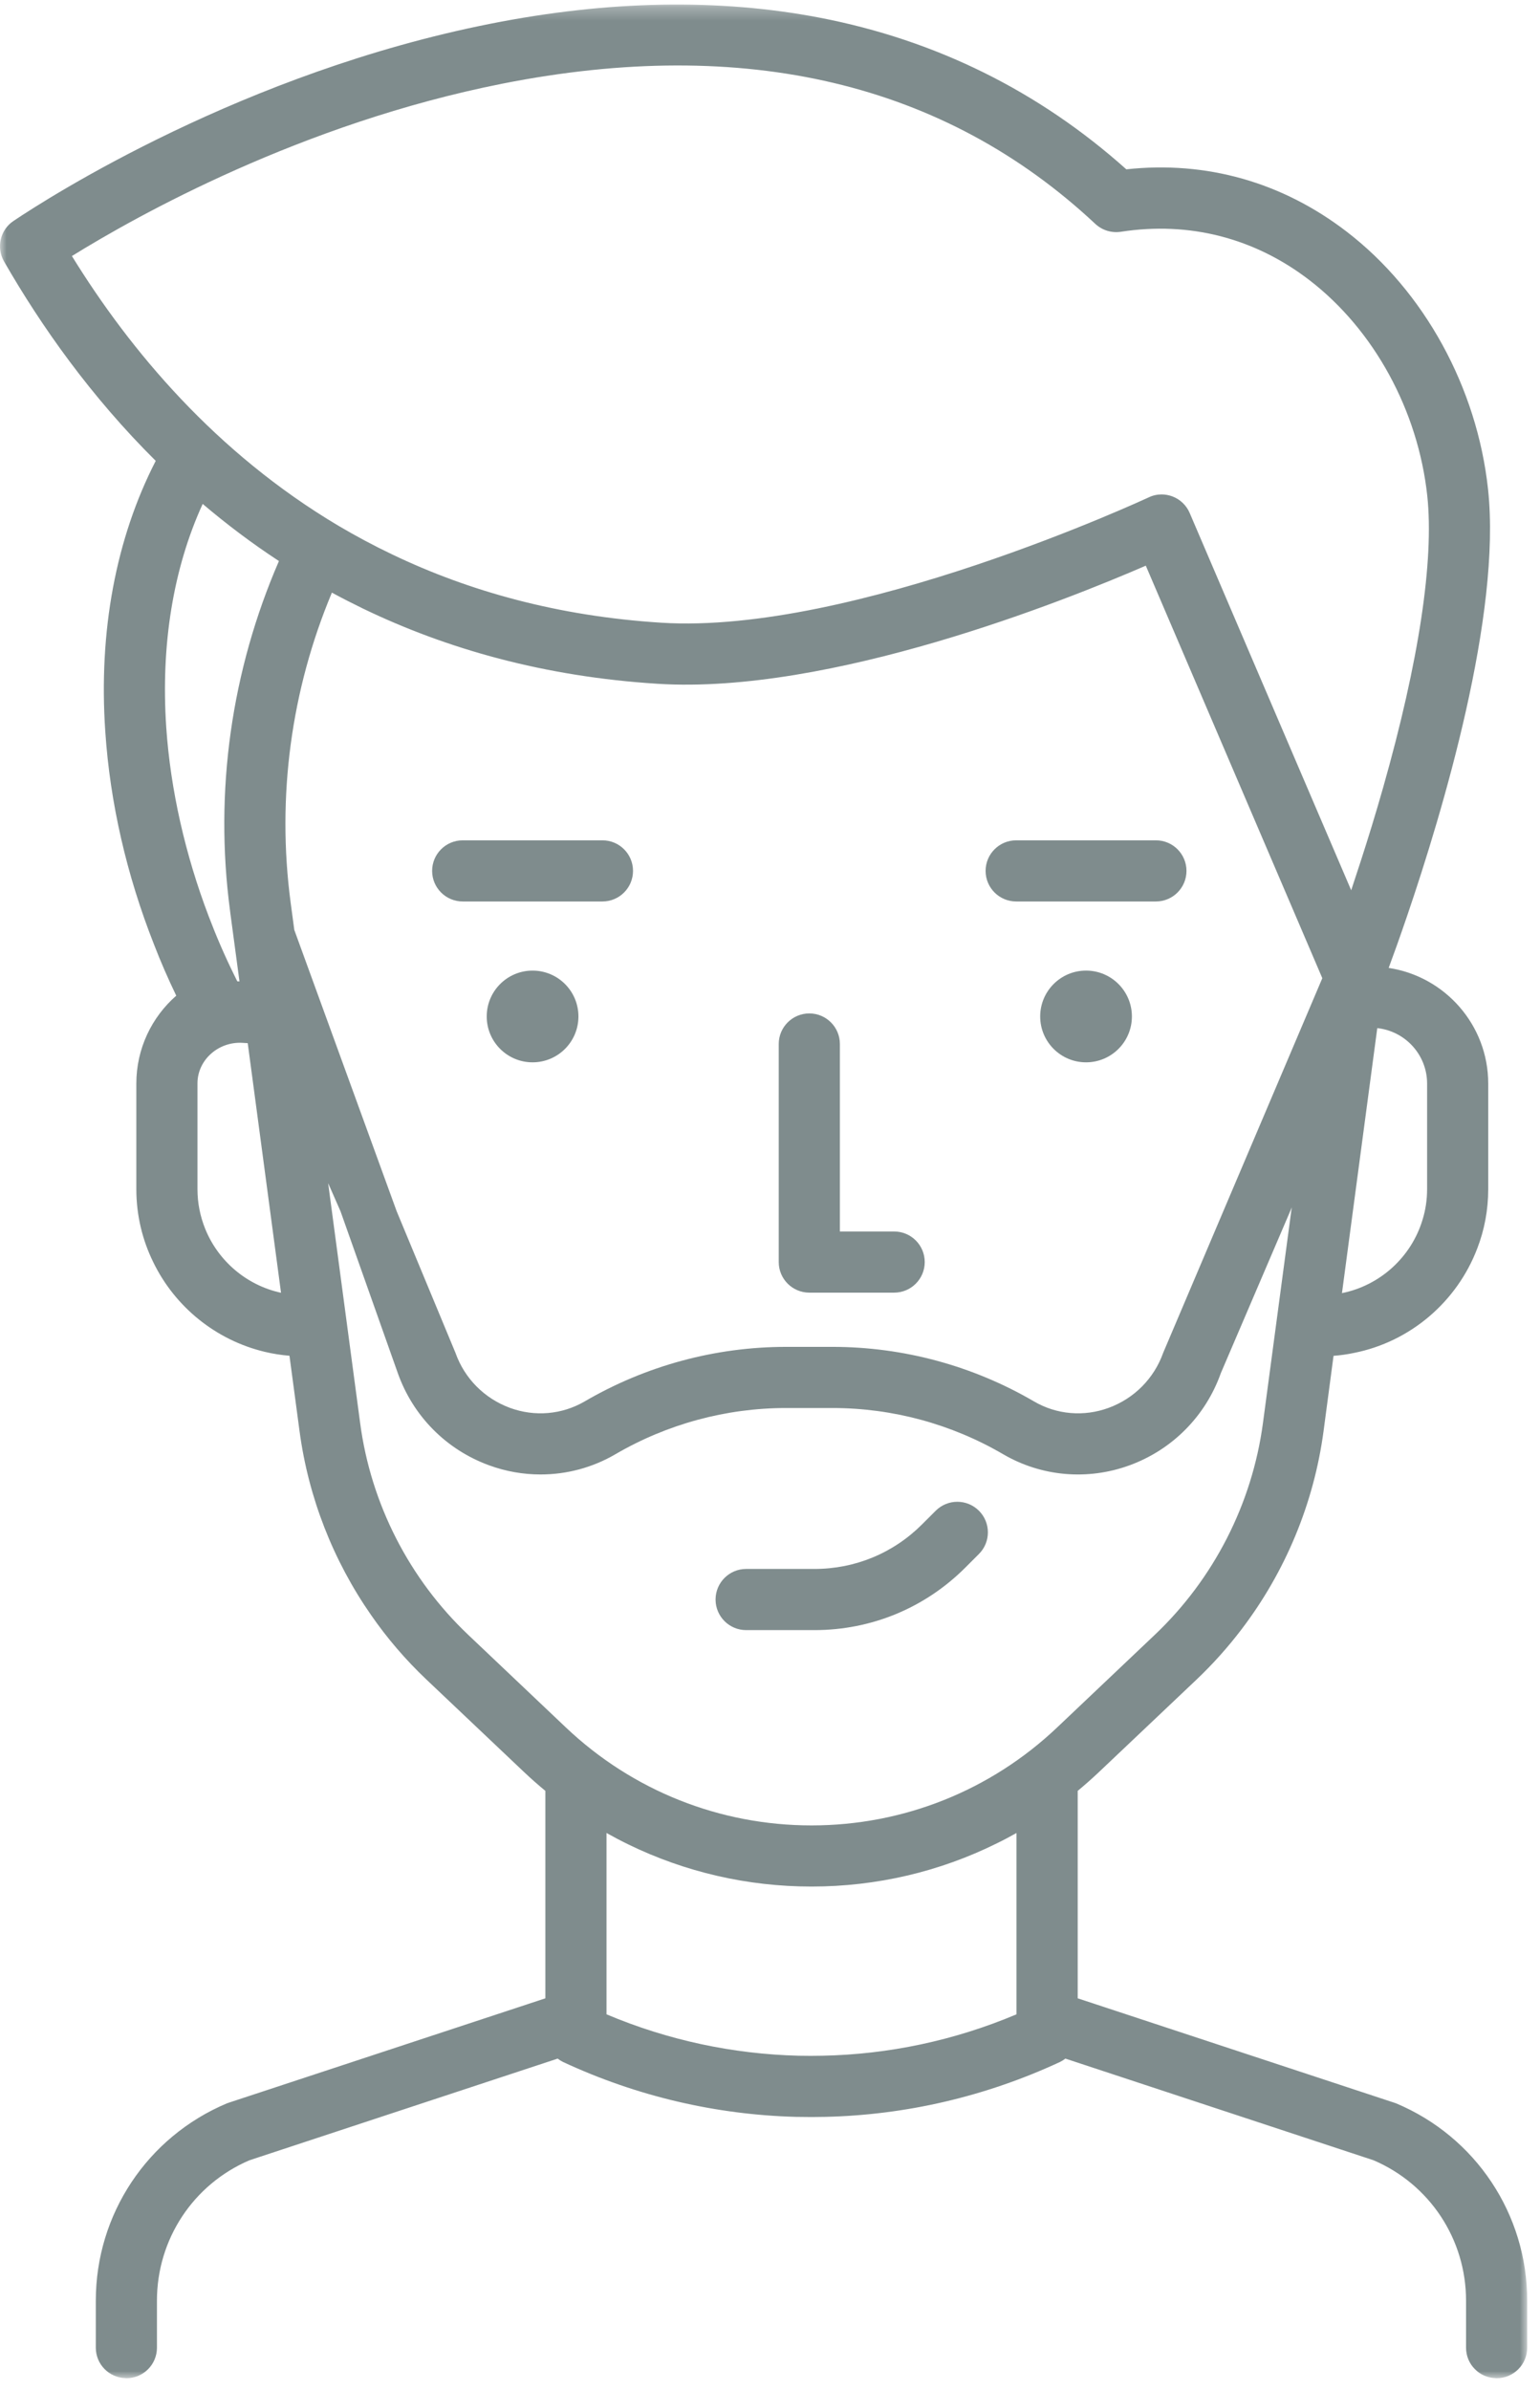 <?xml version="1.0" encoding="UTF-8"?>
<svg width="116px" height="180px" viewBox="0 0 116 180" version="1.1" xmlns="http://www.w3.org/2000/svg" xmlns:xlink="http://www.w3.org/1999/xlink">
    <!-- Generator: Sketch 48 (47235) - http://www.bohemiancoding.com/sketch -->
    <title>Avatar</title>
    <desc>Created with Sketch.</desc>
    <defs>
        <polygon id="path-1" points="115.035 89.651 115.035 179.03 0 179.03 0 0.273 115.035 0.273 115.035 89.651"></polygon>
    </defs>
    <g id="Sia_Token_LP_Visual_Design_Metropolis" stroke="none" stroke-width="1" fill="none" fill-rule="evenodd" transform="translate(-212, -3975)">
        <g id="Team" transform="translate(135, 2274)">
            <g id="Profile-–-Steve" transform="translate(0, 1656)">
                <g id="Avatar" transform="translate(77, 44.614)">
                    <g id="Group-3" transform="translate(0, 0.455)">
                        <mask id="mask-2" fill="white">
                            <use xlink:href="#path-1"></use>
                        </mask>
                        <g id="Clip-2"></g>
                        <path d="M79.626,130.024 C74.609,134.779 68.039,137.399 61.129,137.399 C54.213,137.399 47.643,134.779 42.626,130.024 L35.277,123.055 C30.829,118.843 27.934,113.177 27.129,107.106 L24.717,89.03 L25.649,91.15 L29.965,103.339 C31.111,106.569 33.607,109.097 36.829,110.276 C38.093,110.741 39.41,110.97 40.72,110.97 C42.678,110.97 44.624,110.459 46.359,109.444 C50.256,107.171 54.697,105.966 59.204,105.966 L62.714,105.966 C67.227,105.966 71.668,107.171 75.559,109.444 C78.454,111.134 81.932,111.435 85.095,110.276 C88.311,109.097 90.813,106.569 91.959,103.339 L97.18,91.15 L97.3,90.854 L97.298,90.869 L95.13,107.106 C94.317,113.177 91.422,118.843 86.975,123.055 L79.626,130.024 Z M76.567,151.625 C71.884,153.602 66.926,154.645 61.948,154.743 C61.352,154.756 60.743,154.756 60.14,154.743 C55.221,154.618 50.322,153.583 45.685,151.625 L45.685,137.969 C46.235,138.276 46.792,138.571 47.361,138.846 C51.606,140.91 56.295,142.003 61.129,142.003 C66.028,142.003 70.784,140.883 75.074,138.755 C75.578,138.512 76.076,138.244 76.567,137.969 L76.567,151.625 Z M15.457,92.473 C15.084,91.55 14.874,90.541 14.874,89.48 L14.874,81.535 C14.874,81.522 14.874,81.51 14.874,81.497 C14.89,79.72 16.483,78.36 18.257,78.465 L18.66,78.489 L19.42,84.181 L21.168,97.287 C18.568,96.724 16.433,94.89 15.457,92.473 Z M12.523,54.713 C12.103,48.497 13.047,42.74 15.267,37.88 C17.049,39.393 18.961,40.841 21.011,42.183 C17.448,50.384 16.125,59.482 17.33,68.533 L17.356,68.743 L17.972,73.341 L18.038,73.839 L17.874,73.832 C17.789,73.669 17.71,73.505 17.632,73.341 C16.924,71.907 16.289,70.433 15.719,68.933 C13.95,64.289 12.844,59.403 12.523,54.713 Z M5.416,19.213 C10.335,16.167 22.714,9.231 37.844,6.231 C56.119,2.616 71.144,6.166 82.501,16.79 C83.019,17.274 83.726,17.49 84.427,17.386 C89.588,16.587 94.501,17.851 98.64,21.034 C103.5,24.774 106.814,30.846 107.509,37.271 C108.026,42.151 106.88,49.742 104.188,59.226 C103.625,61.211 103.042,63.097 102.498,64.78 C102.249,65.553 102.007,66.287 101.778,66.975 L97.71,57.477 L89.615,38.568 C89.372,37.991 88.901,37.54 88.318,37.317 C88.056,37.219 87.774,37.166 87.499,37.166 C87.165,37.166 86.831,37.238 86.523,37.389 C86.3,37.487 64.267,47.738 49.818,46.827 C42.023,46.336 35.316,44.45 29.559,41.692 C28.144,41.018 26.788,40.29 25.491,39.524 C16.256,34.035 9.804,26.326 5.416,19.213 Z M92.143,91.15 L87.617,101.807 C86.929,103.739 85.436,105.245 83.51,105.953 C81.637,106.641 79.587,106.464 77.884,105.468 C73.286,102.783 68.039,101.361 62.714,101.361 L59.204,101.361 C53.878,101.361 48.639,102.783 44.041,105.468 C42.331,106.464 40.281,106.641 38.408,105.953 C36.489,105.245 34.989,103.739 34.307,101.807 L29.88,91.15 L22.168,69.961 L21.895,67.924 C20.828,59.914 21.941,51.858 25,44.561 C25.773,44.98 26.559,45.38 27.365,45.773 C33.646,48.799 40.982,50.888 49.529,51.425 C62.524,52.244 80.176,45.19 86.307,42.531 L97.894,69.601 L99.603,73.597 L92.143,91.15 Z M107.496,81.535 L107.496,89.48 C107.496,90.286 107.378,91.065 107.149,91.799 C106.304,94.589 103.972,96.731 101.083,97.314 L102.498,86.696 L103.743,77.356 C105.852,77.585 107.496,79.367 107.496,81.535 Z M105.164,158.331 C105.112,158.312 105.053,158.293 104.994,158.272 L81.178,150.42 L81.178,134.798 C81.728,134.34 82.272,133.861 82.796,133.364 L90.145,126.401 C91.37,125.236 92.496,123.978 93.512,122.641 C96.813,118.312 98.968,113.15 99.695,107.715 L100.448,102.036 C100.965,101.997 101.476,101.925 101.974,101.82 C106.258,100.975 109.755,97.942 111.275,93.947 C111.812,92.558 112.1,91.052 112.1,89.48 L112.1,81.535 C112.1,77.12 108.838,73.459 104.601,72.824 C104.941,71.907 105.432,70.551 106.002,68.874 C108.668,61.047 113.102,46.238 112.087,36.78 C111.262,29.123 107.286,21.872 101.45,17.386 C96.584,13.646 90.866,12.028 84.84,12.683 C78.257,6.794 70.495,2.95 61.758,1.266 C54.173,-0.194 45.829,-0.044 36.947,1.718 C18.378,5.393 3.765,14.726 1.021,16.567 C0.012,17.235 -0.295,18.578 0.307,19.626 C3.124,24.525 6.857,29.804 11.73,34.638 C8.73,40.474 7.414,47.476 7.931,55.028 C8.291,60.405 9.542,65.835 11.593,71.036 C12.097,72.346 12.66,73.636 13.276,74.913 C11.435,76.524 10.269,78.895 10.269,81.535 L10.269,89.48 C10.269,91.458 10.728,93.325 11.547,94.988 C13.171,98.335 16.243,100.851 19.944,101.735 C20.546,101.879 21.168,101.977 21.804,102.03 L22.564,107.715 C23.232,112.706 25.098,117.461 27.954,121.561 C29.159,123.303 30.554,124.928 32.107,126.401 L39.456,133.364 C39.98,133.861 40.523,134.34 41.08,134.798 L41.08,150.42 L17.258,158.272 C17.199,158.293 17.14,158.312 17.088,158.331 C11.095,160.854 7.217,166.683 7.217,173.187 L7.217,176.731 C7.217,177.975 8.206,178.983 9.444,179.023 C9.47,179.03 9.497,179.03 9.523,179.03 C10.793,179.03 11.822,178.001 11.822,176.731 L11.822,173.187 C11.822,168.57 14.553,164.43 18.791,162.616 L41.892,154.998 L42.004,154.959 C42.128,155.056 42.266,155.142 42.41,155.214 C47.984,157.808 53.944,159.184 59.931,159.347 C60.33,159.354 60.73,159.36 61.129,159.36 C61.476,159.36 61.817,159.354 62.164,159.347 C68.196,159.21 74.216,157.828 79.842,155.214 C79.973,155.148 80.091,155.077 80.196,154.998 C80.215,154.985 80.229,154.972 80.248,154.959 L103.461,162.616 C107.699,164.43 110.43,168.57 110.43,173.187 L110.43,176.731 C110.43,177.366 110.685,177.942 111.105,178.355 C111.498,178.755 112.041,179.004 112.65,179.023 C112.677,179.03 112.709,179.03 112.736,179.03 C114.006,179.03 115.035,178.001 115.035,176.731 L115.035,173.187 C115.035,166.683 111.164,160.854 105.164,158.331 Z" id="Fill-1" fill="#7F8C8D" mask="url(#mask-2)"></path>
                    </g>
                    <path d="M67.352,93.127 L63.264,93.127 L63.264,79.007 C63.264,77.736 62.232,76.705 60.961,76.705 C59.69,76.705 58.658,77.736 58.658,79.007 L58.658,95.429 C58.658,96.701 59.69,97.732 60.961,97.732 L67.352,97.732 C68.624,97.732 69.655,96.701 69.655,95.429 C69.655,94.158 68.624,93.127 67.352,93.127" id="Fill-4" fill="#7F8C8D"></path>
                    <path d="M45.379,63.669 L34.853,63.669 C33.581,63.669 32.55,64.7 32.55,65.971 C32.55,67.243 33.581,68.274 34.853,68.274 L45.379,68.274 C46.651,68.274 47.682,67.243 47.682,65.971 C47.682,64.7 46.651,63.669 45.379,63.669" id="Fill-6" fill="#7F8C8D"></path>
                    <path d="M40.116,73.48 C38.209,73.48 36.662,75.026 36.662,76.934 C36.662,78.841 38.209,80.388 40.116,80.388 C42.024,80.388 43.57,78.841 43.57,76.934 C43.57,75.026 42.024,73.48 40.116,73.48" id="Fill-8" fill="#7F8C8D"></path>
                    <path d="M87.069,63.669 L76.543,63.669 C75.271,63.669 74.24,64.7 74.24,65.971 C74.24,67.243 75.271,68.274 76.543,68.274 L87.069,68.274 C88.341,68.274 89.371,67.243 89.371,65.971 C89.371,64.7 88.341,63.669 87.069,63.669" id="Fill-10" fill="#7F8C8D"></path>
                    <path d="M81.806,73.479 C79.898,73.479 78.352,75.026 78.352,76.934 C78.352,78.841 79.898,80.388 81.806,80.388 C83.713,80.388 85.26,78.841 85.26,76.934 C85.26,75.026 83.713,73.479 81.806,73.479" id="Fill-12" fill="#7F8C8D"></path>
                    <path d="M70.482,114.156 L69.454,115.183 C67.289,117.349 64.41,118.54 61.348,118.54 L56.203,118.54 C54.932,118.54 53.9,119.572 53.9,120.843 C53.9,122.116 54.932,123.146 56.203,123.146 L61.348,123.146 C65.641,123.146 69.676,121.475 72.711,118.44 L73.738,117.413 C74.637,116.514 74.637,115.056 73.738,114.156 C72.839,113.258 71.381,113.257 70.482,114.156" id="Fill-14" fill="#7F8C8D"></path>
                </g>
            </g>
        </g>
    </g>
</svg>